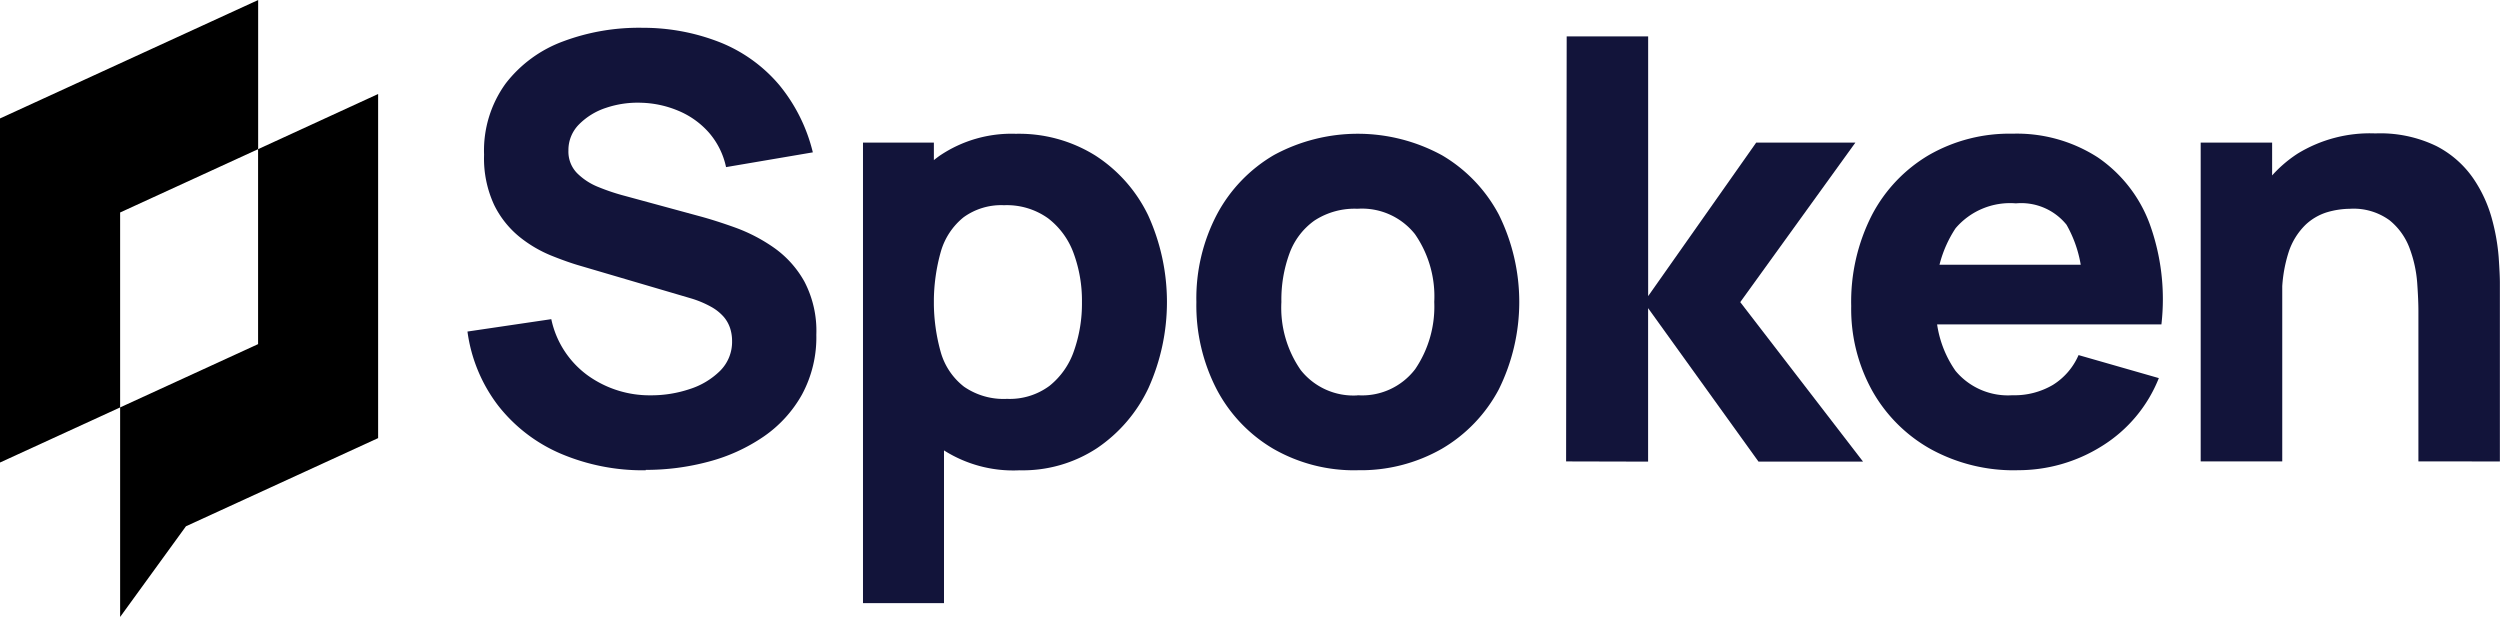 <svg xmlns="http://www.w3.org/2000/svg" width="98.75" height="24.369" viewBox="0 0 98.75 24.369">
  <g id="Group_5" data-name="Group 5" transform="translate(-417.084 -392.522)">
    <path id="Path_5" data-name="Path 5" d="M511.233,415.225a8.274,8.274,0,0,1-3.364-.659,6.261,6.261,0,0,1-2.46-1.889,6.152,6.152,0,0,1-1.218-2.932l3.311-.489a3.688,3.688,0,0,0,1.446,2.227,4.192,4.192,0,0,0,2.5.781,4.763,4.763,0,0,0,1.516-.245,3,3,0,0,0,1.207-.723,1.611,1.611,0,0,0,.472-1.178,1.631,1.631,0,0,0-.076-.5,1.327,1.327,0,0,0-.25-.449,1.85,1.85,0,0,0-.5-.4,3.967,3.967,0,0,0-.81-.338l-4.361-1.283q-.49-.14-1.137-.4a5,5,0,0,1-1.253-.735,3.753,3.753,0,0,1-1.009-1.265,4.352,4.352,0,0,1-.4-1.988,4.508,4.508,0,0,1,.851-2.81,5.074,5.074,0,0,1,2.273-1.667,8.532,8.532,0,0,1,3.148-.536,8.262,8.262,0,0,1,3.1.595,5.957,5.957,0,0,1,2.285,1.661,6.649,6.649,0,0,1,1.329,2.664l-3.428.583a3.035,3.035,0,0,0-.688-1.376,3.3,3.3,0,0,0-1.2-.851,4.041,4.041,0,0,0-1.451-.315,3.9,3.9,0,0,0-1.4.2,2.659,2.659,0,0,0-1.073.659,1.431,1.431,0,0,0-.414,1.026,1.217,1.217,0,0,0,.338.892,2.5,2.5,0,0,0,.851.554,8.3,8.3,0,0,0,1.049.35l2.915.793q.653.175,1.446.46a6.554,6.554,0,0,1,1.521.793,4.032,4.032,0,0,1,1.2,1.335,4.193,4.193,0,0,1,.472,2.1,4.751,4.751,0,0,1-.565,2.361,4.93,4.93,0,0,1-1.522,1.667,6.993,6.993,0,0,1-2.163.985,9.5,9.5,0,0,1-2.489.326" transform="translate(-68.642 -4.127)" fill="#12143a"/>
    <path id="Path_6" data-name="Path 6" d="M577.89,435.989V417.8h2.8v8.628h.4v9.561Zm6.2-5.247a5.111,5.111,0,0,1-5.031-3.253,9.416,9.416,0,0,1-.006-6.786,5.417,5.417,0,0,1,1.854-2.378,5.061,5.061,0,0,1,3.02-.874,5.69,5.69,0,0,1,3.148.863,5.8,5.8,0,0,1,2.081,2.361,8.271,8.271,0,0,1,.012,6.815,5.885,5.885,0,0,1-2.035,2.379,5.34,5.34,0,0,1-3.043.874m-.513-2.822a2.636,2.636,0,0,0,1.679-.513,3.014,3.014,0,0,0,.968-1.382,5.628,5.628,0,0,0,.315-1.93,5.416,5.416,0,0,0-.326-1.918,3.045,3.045,0,0,0-1.009-1.387,2.8,2.8,0,0,0-1.743-.519,2.531,2.531,0,0,0-1.6.478,2.7,2.7,0,0,0-.892,1.341,7.327,7.327,0,0,0,0,4.011,2.639,2.639,0,0,0,.915,1.341,2.753,2.753,0,0,0,1.7.478" transform="translate(-126.718 -19.644)" fill="#12143a"/>
    <path id="Path_7" data-name="Path 7" d="M646.4,430.741a6.408,6.408,0,0,1-3.334-.851,5.907,5.907,0,0,1-2.233-2.349,7.215,7.215,0,0,1-.8-3.445,7.137,7.137,0,0,1,.816-3.469,5.948,5.948,0,0,1,2.25-2.338,6.942,6.942,0,0,1,6.64.012,5.937,5.937,0,0,1,2.244,2.349,7.78,7.78,0,0,1-.006,6.9,5.935,5.935,0,0,1-2.25,2.344,6.453,6.453,0,0,1-3.329.845m0-2.961a2.635,2.635,0,0,0,2.279-1.032,4.392,4.392,0,0,0,.752-2.653,4.315,4.315,0,0,0-.764-2.681,2.672,2.672,0,0,0-2.268-1,2.9,2.9,0,0,0-1.7.466,2.747,2.747,0,0,0-.985,1.294,5.3,5.3,0,0,0-.321,1.924,4.311,4.311,0,0,0,.764,2.688,2.653,2.653,0,0,0,2.245,1" transform="translate(-175.692 -19.644)" fill="#12143a"/>
    <path id="Path_8" data-name="Path 8" d="M708.9,416.089l.023-16.789h3.218v10.26l4.267-6.063h3.918l-4.547,6.3,4.85,6.3H716.5l-4.361-6.063v6.063Z" transform="translate(-229.955 -5.341)" fill="#12143a"/>
    <path id="Path_9" data-name="Path 9" d="M768.581,430.741a6.81,6.81,0,0,1-3.41-.834,6.009,6.009,0,0,1-2.309-2.3,6.65,6.65,0,0,1-.834-3.352,7.514,7.514,0,0,1,.816-3.591,5.941,5.941,0,0,1,2.25-2.372,6.374,6.374,0,0,1,3.3-.845,5.9,5.9,0,0,1,3.369.933,5.48,5.48,0,0,1,2.052,2.623,8.734,8.734,0,0,1,.466,3.976h-3.136v-1.166a4.825,4.825,0,0,0-.612-2.769,2.3,2.3,0,0,0-2-.845,2.827,2.827,0,0,0-2.384.985,4.688,4.688,0,0,0-.764,2.909,4.282,4.282,0,0,0,.764,2.723,2.693,2.693,0,0,0,2.245.962,2.993,2.993,0,0,0,1.6-.408,2.6,2.6,0,0,0,1.014-1.178l3.171.909a5.579,5.579,0,0,1-2.244,2.682,6.215,6.215,0,0,1-3.352.956m-4.174-8.115h8.348v2.355h-8.348Z" transform="translate(-271.821 -19.644)" fill="#12143a"/>
    <path id="Path_10" data-name="Path 10" d="M827.146,430.305V417.713h2.822v4.174h.4v8.418Zm8.6,0v-5.946q0-.431-.047-1.1a4.94,4.94,0,0,0-.291-1.347,2.569,2.569,0,0,0-.8-1.131,2.409,2.409,0,0,0-1.568-.455,3.308,3.308,0,0,0-.874.128,2.164,2.164,0,0,0-.874.5,2.659,2.659,0,0,0-.67,1.079,5.583,5.583,0,0,0-.262,1.889l-1.819-.863a6.566,6.566,0,0,1,.606-2.8,5.02,5.02,0,0,1,1.825-2.11,5.465,5.465,0,0,1,3.072-.8,5.08,5.08,0,0,1,2.413.5,3.976,3.976,0,0,1,1.452,1.271,5.293,5.293,0,0,1,.74,1.6,8.112,8.112,0,0,1,.268,1.521q.047.688.047,1v7.065Z" transform="translate(-323.135 -19.557)" fill="#12143a"/>
    <path id="Path_11" data-name="Path 11" d="M427.281,398.413v-5.89l-10.2,4.679v13.591l4.748-2.178v-7.7l5.449-2.5v7.7l-5.449,2.5v3.865h0v4.412l2.6-3.582,7.591-3.483V396.235Z"/>
  </g>
</svg>
